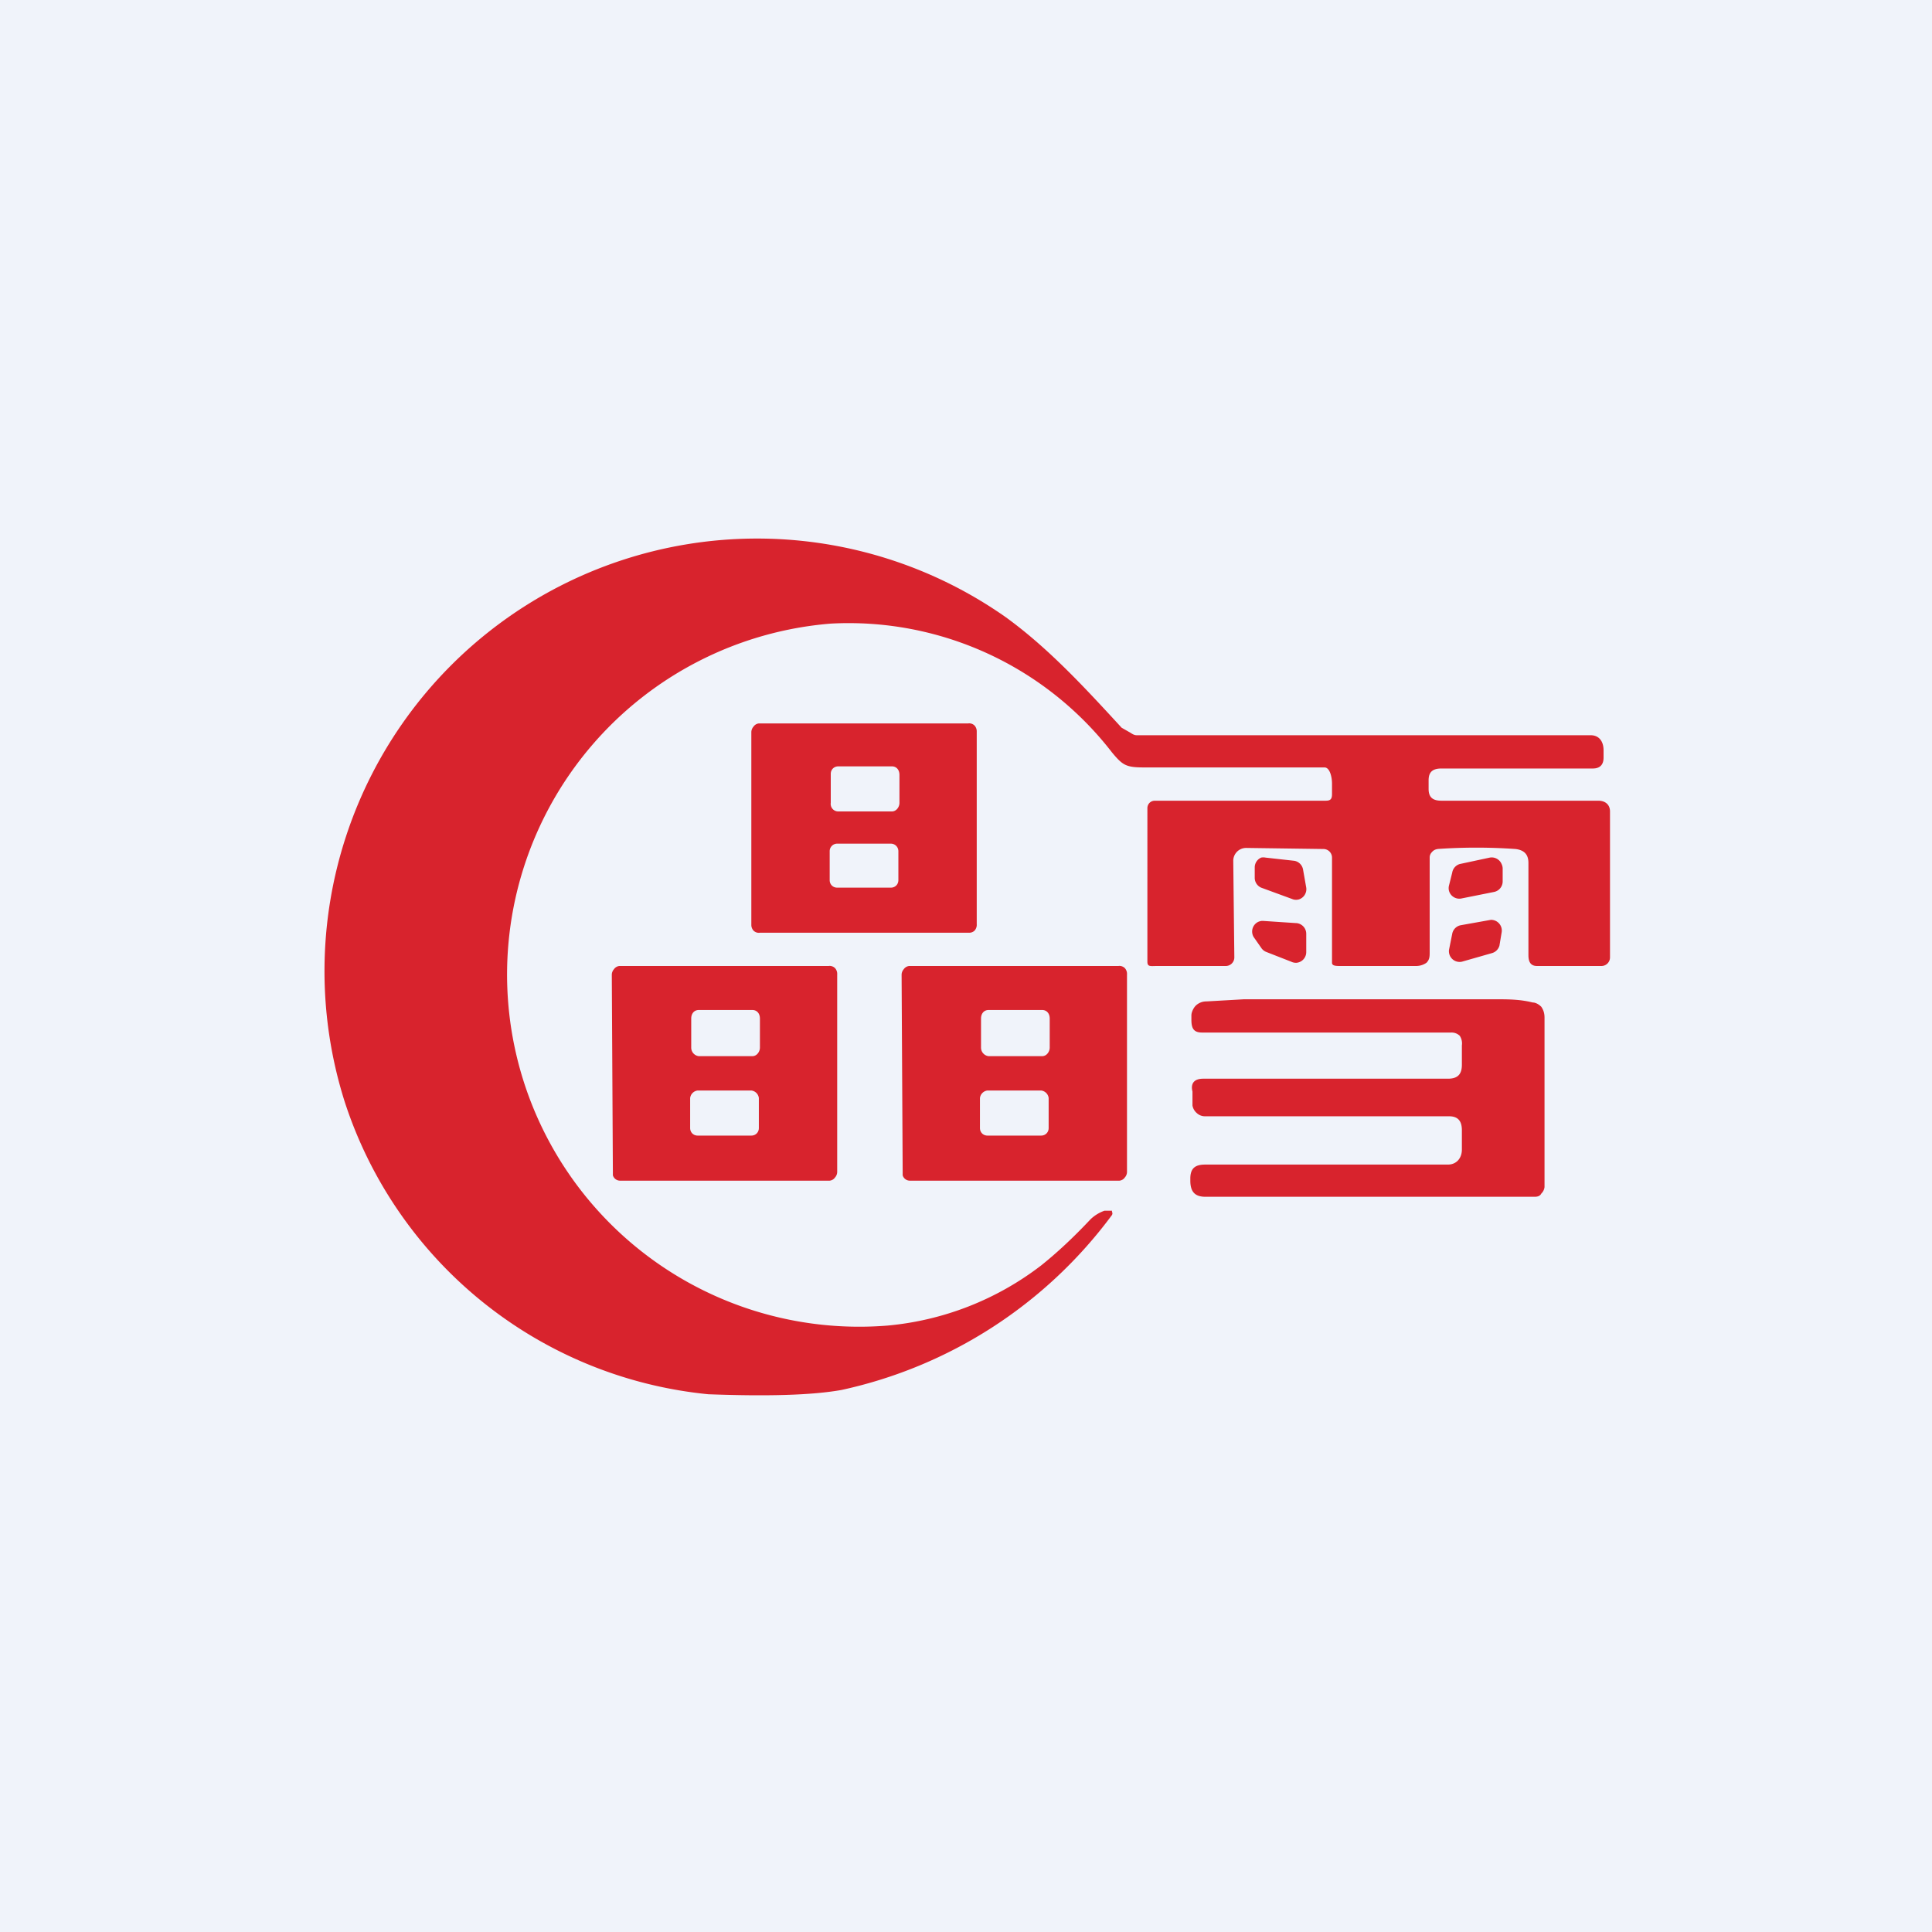 <!-- by TradingView --><svg width="18" height="18" viewBox="0 0 18 18" xmlns="http://www.w3.org/2000/svg"><path fill="#F0F3FA" d="M0 0h18v18H0z"/><path d="M13.4 7.91a.08.08 0 0 0-.06.03.07.07 0 0 0-.02.05v.88c0 .04 0 .07-.03.1a.17.17 0 0 1-.1.03h-.7c-.04 0-.08 0-.08-.03v-.98a.08.08 0 0 0-.08-.08l-.72-.01a.12.12 0 0 0-.12.12l.01.9a.08.08 0 0 1-.08.08h-.64c-.06 0-.09.01-.09-.04V7.53a.07.07 0 0 1 .02-.05.07.07 0 0 1 .05-.02h1.59c.04 0 .06-.01.06-.06v-.1c0-.06-.02-.15-.07-.15h-1.68c-.17 0-.2-.02-.3-.14a3.1 3.1 0 0 0-2.62-1.2 3.28 3.28 0 1 0 .53 6.54 2.76 2.76 0 0 0 1.43-.56c.15-.12.3-.26.46-.43a.36.36 0 0 1 .13-.08h.07v.01a.03.03 0 0 1 0 .03 4.26 4.26 0 0 1-2.52 1.63c-.28.05-.7.06-1.24.04a3.97 3.97 0 0 1-3.39-2.73 4.03 4.03 0 0 1 6.16-4.51c.4.29.74.66 1.08 1.03l.07.04c.02.01.04.03.07.03h4.23c.08 0 .12.06.12.14v.07c0 .06-.03.1-.1.1h-1.41c-.08 0-.12.03-.12.11v.08c0 .08.04.11.12.11h1.46c.07 0 .11.04.11.1v1.36a.08.08 0 0 1-.08.08h-.6c-.06 0-.08-.04-.08-.1v-.86c0-.08-.04-.12-.12-.13a5.24 5.24 0 0 0-.73 0Z" fill="#D8232D"/><path d="m12.05 8.38-.3-.11a.1.1 0 0 1-.06-.09v-.1a.1.1 0 0 1 .06-.09.1.1 0 0 1 .04 0l.27.03a.1.1 0 0 1 .08.08l.03.17a.1.1 0 0 1-.07.11.1.1 0 0 1-.05 0Zm1.55-.33.28-.06a.1.1 0 0 1 .11.06.1.1 0 0 1 .01.04v.12a.1.1 0 0 1-.08.1l-.3.06a.1.1 0 0 1-.12-.07.1.1 0 0 1 0-.05l.03-.12a.1.1 0 0 1 .07-.08Zm-1.83.53.3.02a.1.1 0 0 1 .1.1v.17a.1.1 0 0 1-.09.1.1.1 0 0 1-.05-.01l-.23-.09a.1.1 0 0 1-.05-.04l-.07-.1a.1.1 0 0 1 .04-.14.1.1 0 0 1 .05-.01Zm1.84.04.28-.05a.1.1 0 0 1 .1.12l-.02.12a.1.1 0 0 1-.07.07l-.28.08a.1.1 0 0 1-.12-.11l.03-.15a.1.1 0 0 1 .08-.08Zm-.1 1.78h-2.28a.11.11 0 0 1-.08-.03.12.12 0 0 1-.04-.07v-.13c-.02-.08.02-.12.1-.12h2.28c.09 0 .13-.04.13-.13v-.18a.13.13 0 0 0-.02-.09.11.11 0 0 0-.08-.03H11.2c-.08 0-.1-.04-.1-.12v-.04c0-.03.02-.07.04-.09a.14.14 0 0 1 .1-.04l.35-.02h2.34c.12 0 .23 0 .35.03.03 0 .06.02.08.04.02.03.03.06.03.1v1.58a.1.1 0 0 1-.03.06c-.01.02-.03.03-.06.03h-3.07c-.1 0-.14-.05-.14-.15v-.02c0-.1.05-.13.14-.13h2.26c.08 0 .13-.06.13-.14v-.18c0-.09-.04-.13-.12-.13Z" fill="#D8232D"/><path fill-rule="evenodd" d="M9.1 8.61a.08.08 0 0 1-.02.06.07.07 0 0 1-.05.02H7.08a.07.07 0 0 1-.06-.02.08.08 0 0 1-.02-.05v-1.8a.08.08 0 0 1 .02-.05.07.07 0 0 1 .05-.03h1.95a.07.07 0 0 1 .06.02.08.08 0 0 1 .02.05v1.8Zm-1.36-1.4c0-.04.03-.07.07-.07h.5c.04 0 .07.03.07.08v.26c0 .04-.03.08-.07.08h-.5a.07.07 0 0 1-.07-.08v-.26Zm.06.65a.07.07 0 0 0-.07.07v.27c0 .04.03.07.07.07h.5c.04 0 .07-.03.07-.07v-.27a.07.07 0 0 0-.07-.07h-.5Zm0 3.06a.08.08 0 0 1-.02.05.07.07 0 0 1-.05.03H5.78a.07.07 0 0 1-.07-.05v-.03L5.7 9.08a.08.08 0 0 1 .02-.05.07.07 0 0 1 .05-.03h1.95a.07.07 0 0 1 .06.02.08.08 0 0 1 .02.06v1.84ZM6.44 9.49c0-.05.03-.08.07-.08h.5c.04 0 .07.03.07.08v.27c0 .04-.03.08-.07.08h-.5a.08.08 0 0 1-.07-.08v-.27Zm.06.67a.08.08 0 0 0-.07.07v.28c0 .04.03.07.07.07H7c.04 0 .07-.03.07-.07v-.28a.08.08 0 0 0-.07-.07h-.5Zm4 .76a.08.08 0 0 1-.02.05.07.07 0 0 1-.05.03H8.48a.07.07 0 0 1-.07-.05v-.03L8.4 9.08a.08.08 0 0 1 .02-.05.07.07 0 0 1 .05-.03h1.95a.07.07 0 0 1 .06.02.08.08 0 0 1 .02.06v1.84ZM9.14 9.49c0-.05.03-.08.07-.08h.5c.04 0 .07.03.07.08v.27c0 .04-.03.08-.07.08h-.5a.08.08 0 0 1-.07-.08v-.27Zm.06.67a.08.08 0 0 0-.07.07v.28c0 .04.03.07.07.07h.5c.04 0 .07-.03.07-.07v-.28a.08.08 0 0 0-.07-.07h-.5Z" fill="#D8232D"/></svg>